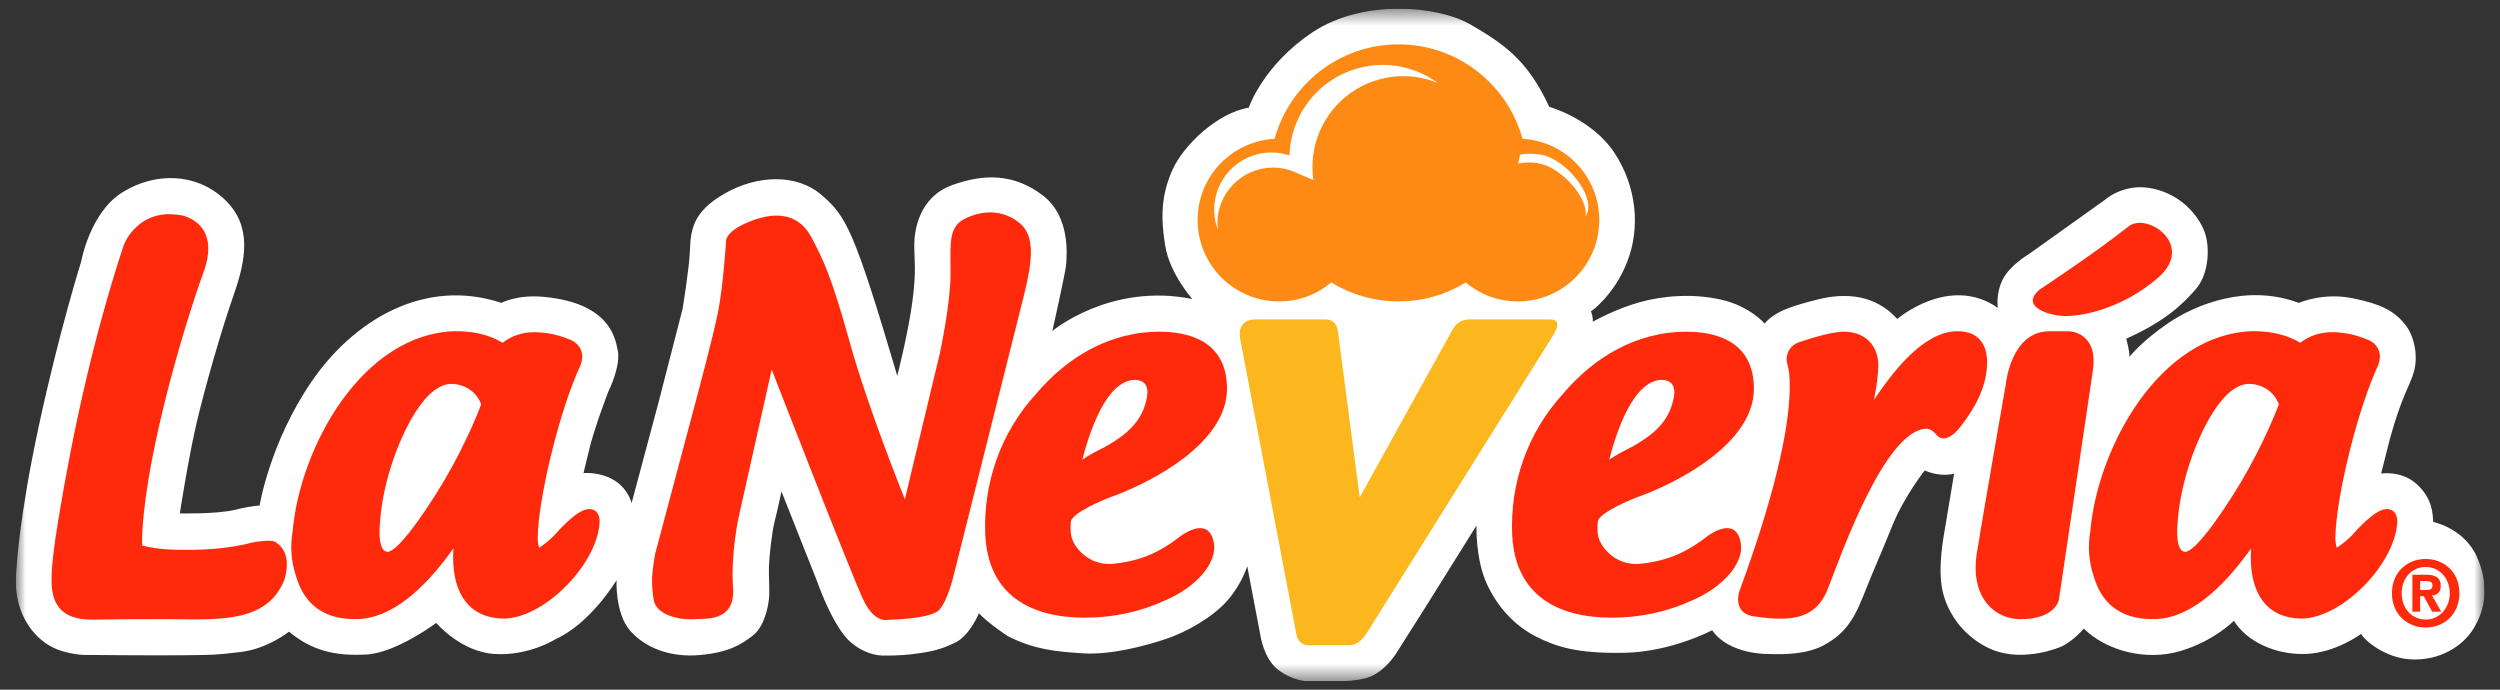 <svg width="145" height="40" viewBox="0 0 145 40" fill="none" xmlns="http://www.w3.org/2000/svg">
<rect x="0" y="0" width="145" height="40" fill="#333333" stroke="none"/>
<g style="mix-blend-mode:luminosity" clip-path="url(#clip0_82_1117)">
<mask id="mask0_82_1117" style="mask-type:luminance" maskUnits="userSpaceOnUse" x="0" y="0" width="145" height="40">
<path d="M144.101 0.5H0.915V39.5H144.101V0.5Z" fill="white"/>
</mask>
<g mask="url(#mask0_82_1117)">
<path d="M0.956 32.995C0.956 32.995 1.088 30.094 2.26 24.668C3.43 19.239 4.709 15.168 4.709 15.168C4.709 15.168 5.214 12.322 7.103 11.152C8.993 9.982 11.361 10.008 13.01 11.552C14.659 13.096 14.26 15.09 13.543 17.139C12.825 19.187 11.892 22.46 11.414 24.483C10.935 26.505 10.429 29.778 10.429 29.778C10.429 29.778 12.558 29.83 13.647 29.565C14.739 29.3 15.056 29.326 15.056 29.326C15.056 29.326 15.642 25.681 18.064 22.142C20.485 18.604 24.584 16.077 29.079 17.567C29.079 17.567 30.01 17.062 31.58 17.221C33.15 17.38 35.438 17.913 35.81 20.255C35.81 20.255 36.104 20.972 35.277 22.73C35.277 22.73 34.399 24.991 34.107 26.348L33.842 27.44C33.842 27.44 35.997 27.227 36.636 29.169L38.18 23.395L39.59 17.915C39.59 17.915 39.962 15.679 40.016 14.535C40.068 13.391 40.122 12.326 42.012 11.236C43.902 10.144 46.19 10.066 47.625 11.288C49.063 12.513 49.515 13.244 52.042 21.799C52.042 21.799 52.681 19.302 52.921 17.47C53.16 15.639 53.027 15.134 53.027 14.229C53.027 13.325 53.321 11.435 55.209 10.743C57.098 10.052 58.827 10.078 60.478 11.329C62.126 12.579 61.861 14.921 61.835 15.345C61.809 15.771 61.037 19.197 61.037 19.197C61.037 19.197 64.39 16.383 69.153 17.342C69.153 17.342 67.848 15.878 67.583 14.256C67.317 12.633 67.343 11.355 67.983 9.893C68.622 8.429 70.616 6.54 72.426 6.248C72.426 6.248 73.252 3.773 76.151 1.857C79.05 -0.058 83.388 0.313 85.304 1.431C87.22 2.549 88.603 3.48 89.854 6.194C89.854 6.194 92.329 6.885 93.632 8.856C94.936 10.824 95.147 13.22 94.377 15.188C93.605 17.157 92.275 18.061 92.275 18.061C92.275 18.061 92.409 18.367 92.381 18.66C92.381 18.66 93.698 17.915 95.097 17.529C96.494 17.143 98.185 17.01 99.836 17.382C101.486 17.754 102.351 18.767 102.351 18.767C102.351 18.767 102.503 18.54 102.904 18.279C103.302 18.017 103.907 17.742 105.475 17.358C107.043 16.972 108.762 17.082 110.04 18.5C110.04 18.5 113.066 15.9 115.871 17.854C115.871 17.854 115.746 16.988 116.174 16.178C116.6 15.365 117.66 14.748 117.66 14.748L122.073 11.6C122.073 11.6 123.187 10.569 124.877 10.941C126.568 11.312 127.503 12.535 127.847 13.401C128.191 14.268 128.136 15.868 127.366 16.759C126.596 17.649 125.593 18.626 123.323 19.643C123.323 19.643 123.542 20.456 123.502 20.703C123.502 20.703 124.218 19.782 125.784 18.723C127.352 17.663 130.336 16.441 133.333 17.569C133.333 17.569 134.708 16.95 136.427 17.293C138.146 17.637 138.848 18.049 139.453 18.765C140.058 19.481 140.251 20.677 140.016 21.529C139.783 22.382 139.3 22.945 138.612 25.462L138.104 27.468C138.104 27.468 139.3 27.261 140.207 28.113C141.113 28.966 141.087 29.818 141.128 30.273C141.128 30.273 142.929 30.631 143.671 32.321C144.413 34.012 144.111 35.415 143.464 36.461C142.818 37.506 141.512 38.302 139.903 38.248C138.295 38.194 137.056 37.052 136.948 36.762C136.948 36.762 135.462 37.876 133.717 37.93C131.972 37.984 130.322 37.215 129.566 36.006C129.566 36.006 128.412 37.188 126.443 37.765C124.477 38.342 122.195 37.765 120.861 36.459C120.861 36.459 120.201 37.243 119.485 37.532C118.77 37.822 116.9 38.342 115.334 37.587C113.766 36.831 112.845 35.387 112.626 34.052C112.407 32.719 112.736 31.097 112.845 30.435C112.956 29.776 113.34 27.466 113.34 27.466C113.34 27.466 112.612 27.713 111.635 27.287C111.635 27.287 110.439 28.785 109.737 30.532C109.035 32.279 108.671 33.035 108.05 34.615C107.427 36.197 106.81 36.843 105.833 37.394C104.856 37.944 103.537 37.971 102.534 37.93C102.534 37.93 100.306 37.984 99.303 36.555C99.303 36.555 96.965 37.806 94.216 37.862C91.466 37.916 90.242 37.504 89.102 36.927C87.96 36.35 86.917 35.333 86.241 33.875C85.568 32.418 85.636 30.48 85.636 30.48L82.803 35.017L81.07 37.753C81.07 37.753 80.465 38.839 79.462 39.253C79.462 39.253 78.817 39.529 77.454 39.514H75.831C75.831 39.514 74.979 39.5 74.126 38.841C73.274 38.182 73.095 36.806 73.095 36.806L72.339 32.834C72.339 32.834 72.04 33.865 71.179 34.842C70.319 35.819 68.791 36.672 67.597 37.07C66.4 37.468 64.434 37.991 62.84 37.894C61.246 37.798 59.993 37.675 58.467 36.905C58.467 36.905 57.396 36.217 56.777 35.572C56.777 35.572 56.254 36.837 55.444 37.249C54.632 37.661 54.014 37.8 53.065 37.922C52.117 38.047 51.375 38.019 51.375 38.019C51.375 38.019 50.386 38.141 49.34 37.249C48.295 36.354 47.374 33.674 47.374 33.674L45.325 28.503C45.325 28.503 45.078 29.672 44.927 30.25C44.776 30.828 44.612 32.299 44.597 32.89C44.584 33.481 44.652 34.306 44.597 34.76C44.543 35.214 44.336 36.34 43.663 36.863C42.989 37.385 42.272 37.84 40.589 37.993C38.908 38.145 37.441 37.594 36.554 36.587C35.667 35.578 35.76 33.652 35.76 33.652C35.76 33.652 34.262 36.159 32.213 37.076C32.213 37.076 30.686 38.053 28.697 37.932C26.711 37.81 25.304 36.129 25.304 36.129C25.304 36.129 22.98 37.872 21.239 37.962C19.495 38.055 18.128 37.773 16.761 36.636C16.761 36.636 15.547 37.619 13.987 37.812C12.427 38.005 12.176 37.984 10.597 38.005C9.017 38.025 4.838 37.984 4.838 37.984C4.838 37.984 3.547 37.946 2.66 37.311C2.65 37.293 0.608 36.099 0.956 32.995Z" fill="white"/>
</g>
<mask id="mask1_82_1117" style="mask-type:luminance" maskUnits="userSpaceOnUse" x="0" y="0" width="145" height="40">
<path d="M144.101 0.5H0.915V39.5H144.101V0.5Z" fill="white"/>
</mask>
<g mask="url(#mask1_82_1117)">
<path d="M37.999 32.12L40.38 23.181C40.38 23.181 41.377 19.468 41.658 18.037C41.938 16.605 42.111 14.008 42.111 14.008C42.111 14.008 42.012 13.403 43.6 12.804C45.189 12.205 46.403 12.49 47.084 13.801C47.766 15.112 48.204 15.966 49.298 19.892C50.392 23.819 52.482 28.953 52.482 28.953L54.521 20.453C54.521 20.453 55.13 17.611 55.132 15.892C55.134 14.173 54.979 13.168 55.966 12.683C57.046 12.152 58.206 12.177 59.137 12.937C60.066 13.694 59.873 15.18 59.386 17.14C58.9 19.098 55.291 33.455 55.291 33.455C55.291 33.455 54.969 34.822 54.481 35.367C53.992 35.911 51.527 35.948 51.527 35.948C51.527 35.948 50.751 36.199 50.088 34.824C49.425 33.449 44.758 21.433 44.758 21.433L42.844 29.991C42.844 29.991 42.376 32.104 42.517 34.092C42.657 36.08 40.922 35.863 40.341 35.91C39.445 35.98 38.048 35.698 37.909 34.764C37.77 33.831 37.784 33.36 37.999 32.12Z" fill="#FF2A0C"/>
</g>
<mask id="mask2_82_1117" style="mask-type:luminance" maskUnits="userSpaceOnUse" x="0" y="0" width="145" height="40">
<path d="M144.101 0.5H0.915V39.5H144.101V0.5Z" fill="white"/>
</mask>
<g mask="url(#mask2_82_1117)">
<path d="M118.287 16.802C118.287 16.802 121.43 14.738 123.458 13.13C124.524 12.285 127.352 14.207 125.173 16.103C122.994 17.999 120.471 18.421 119.51 18.316C118.551 18.214 117.244 17.699 118.287 16.802Z" fill="#FF2A0C"/>
</g>
<mask id="mask3_82_1117" style="mask-type:luminance" maskUnits="userSpaceOnUse" x="0" y="0" width="145" height="40">
<path d="M144.101 0.5H0.915V39.5H144.101V0.5Z" fill="white"/>
</mask>
<g mask="url(#mask3_82_1117)">
<path d="M118.86 19.215H120.014C120.014 19.215 121.721 19.243 121.385 21.503C121.049 23.762 119.419 34.767 119.419 34.767C119.419 34.767 119.258 35.913 117.177 35.913C115.794 35.913 114.222 34.761 114.664 32.031C115.081 29.462 116.345 22.238 116.345 22.238C116.345 22.238 116.641 19.215 118.86 19.215Z" fill="#FF2A0C"/>
</g>
<mask id="mask4_82_1117" style="mask-type:luminance" maskUnits="userSpaceOnUse" x="0" y="0" width="145" height="40">
<path d="M144.101 0.5H0.915V39.5H144.101V0.5Z" fill="white"/>
</mask>
<g mask="url(#mask4_82_1117)">
<path d="M68.411 31.142C68.031 31.438 67.627 31.709 67.16 31.955C66.411 32.349 65.564 32.596 64.625 32.693C63.688 32.803 62.836 32.371 62.342 31.589C62.036 31.106 62.092 30.654 62.11 30.248C62.197 29.723 64.095 28.937 64.573 28.774C66.965 27.892 71.091 25.67 71.165 22.632C71.205 20.152 69.493 19.243 67.243 19.237C64.366 19.245 61.903 20.7 60.084 22.854C58.039 25.095 57.01 28.022 57.147 31.05C57.331 34.498 59.74 35.825 62.931 35.825C64.529 35.827 66.111 35.497 67.564 34.83C68.437 34.456 69.257 33.915 69.858 33.169C70.405 32.453 70.558 31.78 70.309 31.145C69.852 29.991 68.411 31.142 68.411 31.142ZM65.817 22.031C66.602 22.053 66.64 22.669 66.465 23.298C66.159 24.56 65.186 25.306 64.105 25.911C63.628 26.151 63.178 26.382 62.774 26.665C63.172 25.125 64.145 22.07 65.817 22.031Z" fill="#FF2A0C"/>
</g>
<mask id="mask5_82_1117" style="mask-type:luminance" maskUnits="userSpaceOnUse" x="0" y="0" width="145" height="40">
<path d="M144.101 0.5H0.915V39.5H144.101V0.5Z" fill="white"/>
</mask>
<g mask="url(#mask5_82_1117)">
<path d="M98.971 31.142C98.591 31.438 98.187 31.709 97.721 31.955C96.971 32.349 96.124 32.596 95.186 32.693C94.249 32.803 93.396 32.371 92.902 31.589C92.596 31.106 92.653 30.654 92.671 30.248C92.757 29.723 94.655 28.937 95.133 28.774C97.526 27.892 101.651 25.67 101.725 22.632C101.766 20.152 100.053 19.243 97.803 19.237C94.926 19.245 92.463 20.7 90.644 22.854C88.6 25.095 87.57 28.022 87.707 31.05C87.892 34.498 90.3 35.825 93.491 35.825C95.089 35.827 96.671 35.497 98.125 34.83C98.997 34.456 99.818 33.915 100.419 33.169C100.966 32.453 101.118 31.78 100.869 31.145C100.413 29.991 98.971 31.142 98.971 31.142ZM96.378 22.031C97.162 22.053 97.2 22.669 97.025 23.298C96.72 24.56 95.746 25.306 94.665 25.911C94.188 26.151 93.738 26.382 93.334 26.665C93.732 25.125 94.705 22.07 96.378 22.031Z" fill="#FF2A0C"/>
</g>
<mask id="mask6_82_1117" style="mask-type:luminance" maskUnits="userSpaceOnUse" x="0" y="0" width="145" height="40">
<path d="M144.101 0.5H0.915V39.5H144.101V0.5Z" fill="white"/>
</mask>
<g mask="url(#mask6_82_1117)">
<path d="M34.178 29.524C33.5 29.518 32.481 30.682 32.115 31.082C31.84 31.356 31.588 31.559 31.273 31.768C31.224 31.637 31.192 31.456 31.186 31.213C31.21 29.082 32.296 24.408 33.464 21.648C33.464 21.646 33.466 21.646 33.466 21.643C33.536 21.479 33.607 21.318 33.677 21.167C33.981 20.331 33.462 19.86 33.102 19.718C32.449 19.444 31.795 19.271 30.987 19.267C30.326 19.269 29.67 19.468 29.151 19.882C28.329 19.374 27.346 19.205 26.391 19.209C20.981 19.36 17.37 25.992 16.968 30.877C16.966 30.877 16.964 30.875 16.962 30.875C16.848 31.581 16.848 32.5 17.188 33.473C17.606 34.874 18.587 35.871 20.467 35.907H20.794C23.1 35.801 25.058 33.547 26.293 31.814C26.287 32.019 26.283 32.216 26.283 32.401C26.297 34.349 27.147 35.883 29.286 35.877C31.689 35.789 34.696 32.622 34.779 30.246C34.781 29.878 34.606 29.524 34.178 29.524ZM26.627 26.302C26.053 27.425 25.402 28.519 24.678 29.585C24.425 29.963 23.074 31.967 22.493 32.005C22.053 32.005 22.027 31.243 22.011 30.97C22.025 29.745 22.242 28.453 22.666 27.09C23.072 25.781 24.393 22.387 26.118 22.263C26.92 22.255 27.628 22.691 27.909 23.451C27.593 24.293 27.165 25.242 26.627 26.302Z" fill="#FF2A0C"/>
</g>
<mask id="mask7_82_1117" style="mask-type:luminance" maskUnits="userSpaceOnUse" x="0" y="0" width="145" height="40">
<path d="M144.101 0.5H0.915V39.5H144.101V0.5Z" fill="white"/>
</mask>
<g mask="url(#mask7_82_1117)">
<path d="M138.441 29.524C137.764 29.518 136.745 30.682 136.379 31.082C136.103 31.356 135.852 31.559 135.536 31.768C135.488 31.637 135.456 31.456 135.45 31.213C135.474 29.082 136.56 24.408 137.728 21.648C137.728 21.646 137.73 21.646 137.73 21.643C137.8 21.479 137.871 21.318 137.941 21.167C138.244 20.331 137.726 19.86 137.366 19.718C136.713 19.444 136.059 19.271 135.251 19.267C134.59 19.269 133.934 19.468 133.415 19.882C132.593 19.374 131.61 19.205 130.655 19.209C125.245 19.36 121.632 25.992 121.232 30.877C121.23 30.877 121.228 30.875 121.226 30.875C121.112 31.581 121.112 32.5 121.451 33.473C121.87 34.874 122.851 35.871 124.73 35.907H125.058C127.364 35.801 129.322 33.547 130.557 31.814C130.551 32.019 130.547 32.216 130.547 32.401C130.561 34.349 131.411 35.883 133.55 35.877C135.953 35.789 138.96 32.622 139.043 30.246C139.045 29.878 138.87 29.524 138.441 29.524ZM130.89 26.302C130.317 27.425 129.666 28.519 128.942 29.585C128.689 29.963 127.338 31.967 126.757 32.005C126.317 32.005 126.291 31.243 126.274 30.97C126.289 29.745 126.506 28.453 126.93 27.09C127.336 25.781 128.657 22.387 130.382 22.263C131.184 22.255 131.892 22.691 132.173 23.451C131.857 24.293 131.429 25.242 130.89 26.302Z" fill="#FF2A0C"/>
</g>
<mask id="mask8_82_1117" style="mask-type:luminance" maskUnits="userSpaceOnUse" x="0" y="0" width="145" height="40">
<path d="M144.101 0.5H0.915V39.5H144.101V0.5Z" fill="white"/>
</mask>
<g mask="url(#mask8_82_1117)">
<path d="M15.987 31.448C15.967 31.436 15.947 31.424 15.927 31.412C15.704 31.314 15.161 31.374 14.648 31.462C14.299 31.557 13.941 31.631 13.577 31.692C13.557 31.698 13.545 31.7 13.545 31.7L13.549 31.696C12.718 31.83 11.874 31.887 11.112 31.889C10.175 31.899 9.158 31.887 8.247 31.64C8.241 31.589 8.239 31.533 8.239 31.465C8.277 27.241 10.406 19.647 11.856 15.641C12.751 12.961 10.684 12.514 10.505 12.482C10.34 12.458 10.165 12.44 9.98 12.43C9.375 12.384 8.764 12.547 8.259 12.88C7.724 13.27 7.316 13.755 7.117 14.396C5.443 19.521 4.234 24.937 3.366 30.254C3.123 31.744 3 32.816 2.992 33.469C2.934 35.083 3.589 35.922 5.276 35.938C6.062 35.924 6.826 35.916 7.56 35.914C8.291 35.912 9.055 35.91 9.855 35.91C12.909 35.956 15.533 36.066 16.506 33.602C16.868 32.313 16.418 31.72 15.987 31.448Z" fill="#FF2A0C"/>
</g>
<mask id="mask9_82_1117" style="mask-type:luminance" maskUnits="userSpaceOnUse" x="0" y="0" width="145" height="40">
<path d="M144.101 0.5H0.915V39.5H144.101V0.5Z" fill="white"/>
</mask>
<g mask="url(#mask9_82_1117)">
<path d="M106.967 19.239C106.967 19.239 106.299 19.181 104.327 19.854C103.786 20.047 103.525 20.598 103.661 21.103C103.772 21.483 103.806 21.847 103.804 22.395C103.81 25.699 102.164 30.833 100.871 34.327C100.871 34.329 100.497 35.473 101.595 35.727C101.677 35.741 101.76 35.753 101.842 35.765C101.846 35.765 101.848 35.767 101.852 35.767C102.329 35.837 102.807 35.883 103.287 35.883C104.709 35.881 105.581 35.367 106.068 34.014C106.782 32.192 109.311 24.967 111.719 24.866C111.985 24.868 112.192 25.051 112.362 25.274C112.921 25.799 113.663 24.806 113.663 24.806C114.522 23.712 115.229 22.476 115.253 21.057C115.268 19.971 114.741 19.227 113.591 19.213H113.516H113.436C111.464 19.293 109.707 21.686 108.687 23.192C108.85 22.414 108.935 21.734 108.943 21.165C108.925 19.983 108.129 19.247 106.967 19.239Z" fill="#FF2A0C"/>
</g>
<mask id="mask10_82_1117" style="mask-type:luminance" maskUnits="userSpaceOnUse" x="0" y="0" width="145" height="40">
<path d="M144.101 0.5H0.915V39.5H144.101V0.5Z" fill="white"/>
</mask>
<g mask="url(#mask10_82_1117)">
<path d="M78.76 37.272C78.602 37.375 78.419 37.427 78.212 37.427H75.96C75.528 37.427 75.27 37.212 75.188 36.78L71.933 19.669C71.911 19.524 71.903 19.428 71.903 19.376C71.903 19.108 71.983 18.899 72.142 18.75C72.301 18.602 72.514 18.527 72.784 18.527H76.873C77.295 18.527 77.536 18.758 77.599 19.221L78.863 28.849L84.217 19.175C84.442 18.742 84.782 18.527 85.234 18.527H89.894C90.182 18.527 90.326 18.626 90.326 18.821C90.326 18.996 90.228 19.233 90.033 19.53L79.233 36.78C79.076 37.005 78.919 37.17 78.76 37.272Z" fill="#FBB71D"/>
</g>
<mask id="mask11_82_1117" style="mask-type:luminance" maskUnits="userSpaceOnUse" x="0" y="0" width="145" height="40">
<path d="M144.101 0.5H0.915V39.5H144.101V0.5Z" fill="white"/>
</mask>
<g mask="url(#mask11_82_1117)">
<path d="M88.306 8.053C87.439 4.895 84.55 2.573 81.117 2.573C77.683 2.573 74.794 4.895 73.927 8.051C71.441 8.186 69.462 10.238 69.462 12.759C69.462 15.367 71.577 17.482 74.185 17.482C75.339 17.482 76.394 17.068 77.214 16.38C78.348 17.078 79.685 17.482 81.115 17.482C82.542 17.482 83.877 17.08 85.011 16.384C85.421 16.726 85.889 17.001 86.4 17.19C86.911 17.379 87.462 17.482 88.037 17.482C90.644 17.482 92.759 15.369 92.759 12.759C92.761 10.242 90.789 8.192 88.306 8.053Z" fill="#FE8A16"/>
</g>
<mask id="mask12_82_1117" style="mask-type:luminance" maskUnits="userSpaceOnUse" x="0" y="0" width="145" height="40">
<path d="M144.101 0.5H0.915V39.5H144.101V0.5Z" fill="white"/>
</mask>
<g mask="url(#mask12_82_1117)">
<path d="M88.165 8.976C88.561 8.89 89.001 8.896 89.45 8.986C90.666 9.233 92.24 10.948 92.116 12.138C92.1 12.291 92.027 12.43 91.953 12.563C92.166 11.541 90.632 9.782 89.335 9.495C88.887 9.394 88.445 9.4 88.049 9.493L88.165 8.976Z" fill="white"/>
</g>
<mask id="mask13_82_1117" style="mask-type:luminance" maskUnits="userSpaceOnUse" x="0" y="0" width="145" height="40">
<path d="M144.101 0.5H0.915V39.5H144.101V0.5Z" fill="white"/>
</mask>
<g mask="url(#mask13_82_1117)">
<path d="M82.313 4.197C79.563 3.029 76.386 4.312 75.218 7.062C74.947 7.701 74.812 8.36 74.792 9.016C74.338 8.863 73.845 8.807 73.336 8.869C71.517 9.092 70.224 10.749 70.447 12.568C70.48 12.828 70.542 13.077 70.628 13.314C70.429 11.557 71.684 9.963 73.443 9.746C73.96 9.681 74.46 9.746 74.919 9.909L76.177 10.443C76.042 9.518 76.149 8.547 76.541 7.627C77.671 4.965 80.733 3.716 83.398 4.818C83.069 4.573 82.707 4.364 82.313 4.197Z" fill="white"/>
</g>
<mask id="mask14_82_1117" style="mask-type:luminance" maskUnits="userSpaceOnUse" x="0" y="0" width="145" height="40">
<path d="M144.101 0.5H0.915V39.5H144.101V0.5Z" fill="white"/>
</mask>
<g mask="url(#mask14_82_1117)">
<path fill-rule="evenodd" clip-rule="evenodd" d="M140.369 34.577H140.575L141.063 35.475H141.592L141.055 34.54C141.33 34.518 141.564 34.377 141.564 33.983C141.564 33.495 141.242 33.334 140.705 33.334H139.917V35.475H140.367V34.577H140.369ZM140.369 34.215V33.702H140.681C140.856 33.702 141.085 33.714 141.085 33.937C141.085 34.168 140.965 34.215 140.764 34.215H140.369ZM142.645 34.406C142.645 33.149 141.721 32.419 140.691 32.419C139.658 32.419 138.733 33.149 138.733 34.406C138.733 35.664 139.658 36.396 140.691 36.396C141.721 36.396 142.645 35.664 142.645 34.406ZM142.086 34.406C142.086 35.318 141.445 35.935 140.693 35.935V35.931C139.919 35.935 139.298 35.318 139.298 34.406C139.298 33.493 139.919 32.884 140.693 32.884C141.445 32.884 142.086 33.495 142.086 34.406Z" fill="#FF2A0C"/>
</g>
</g>
<defs>
<clipPath id="clip0_82_1117">
<rect width="143.186" height="39" fill="white" transform="translate(0.915 0.5)"/>
</clipPath>
</defs>
</svg>
